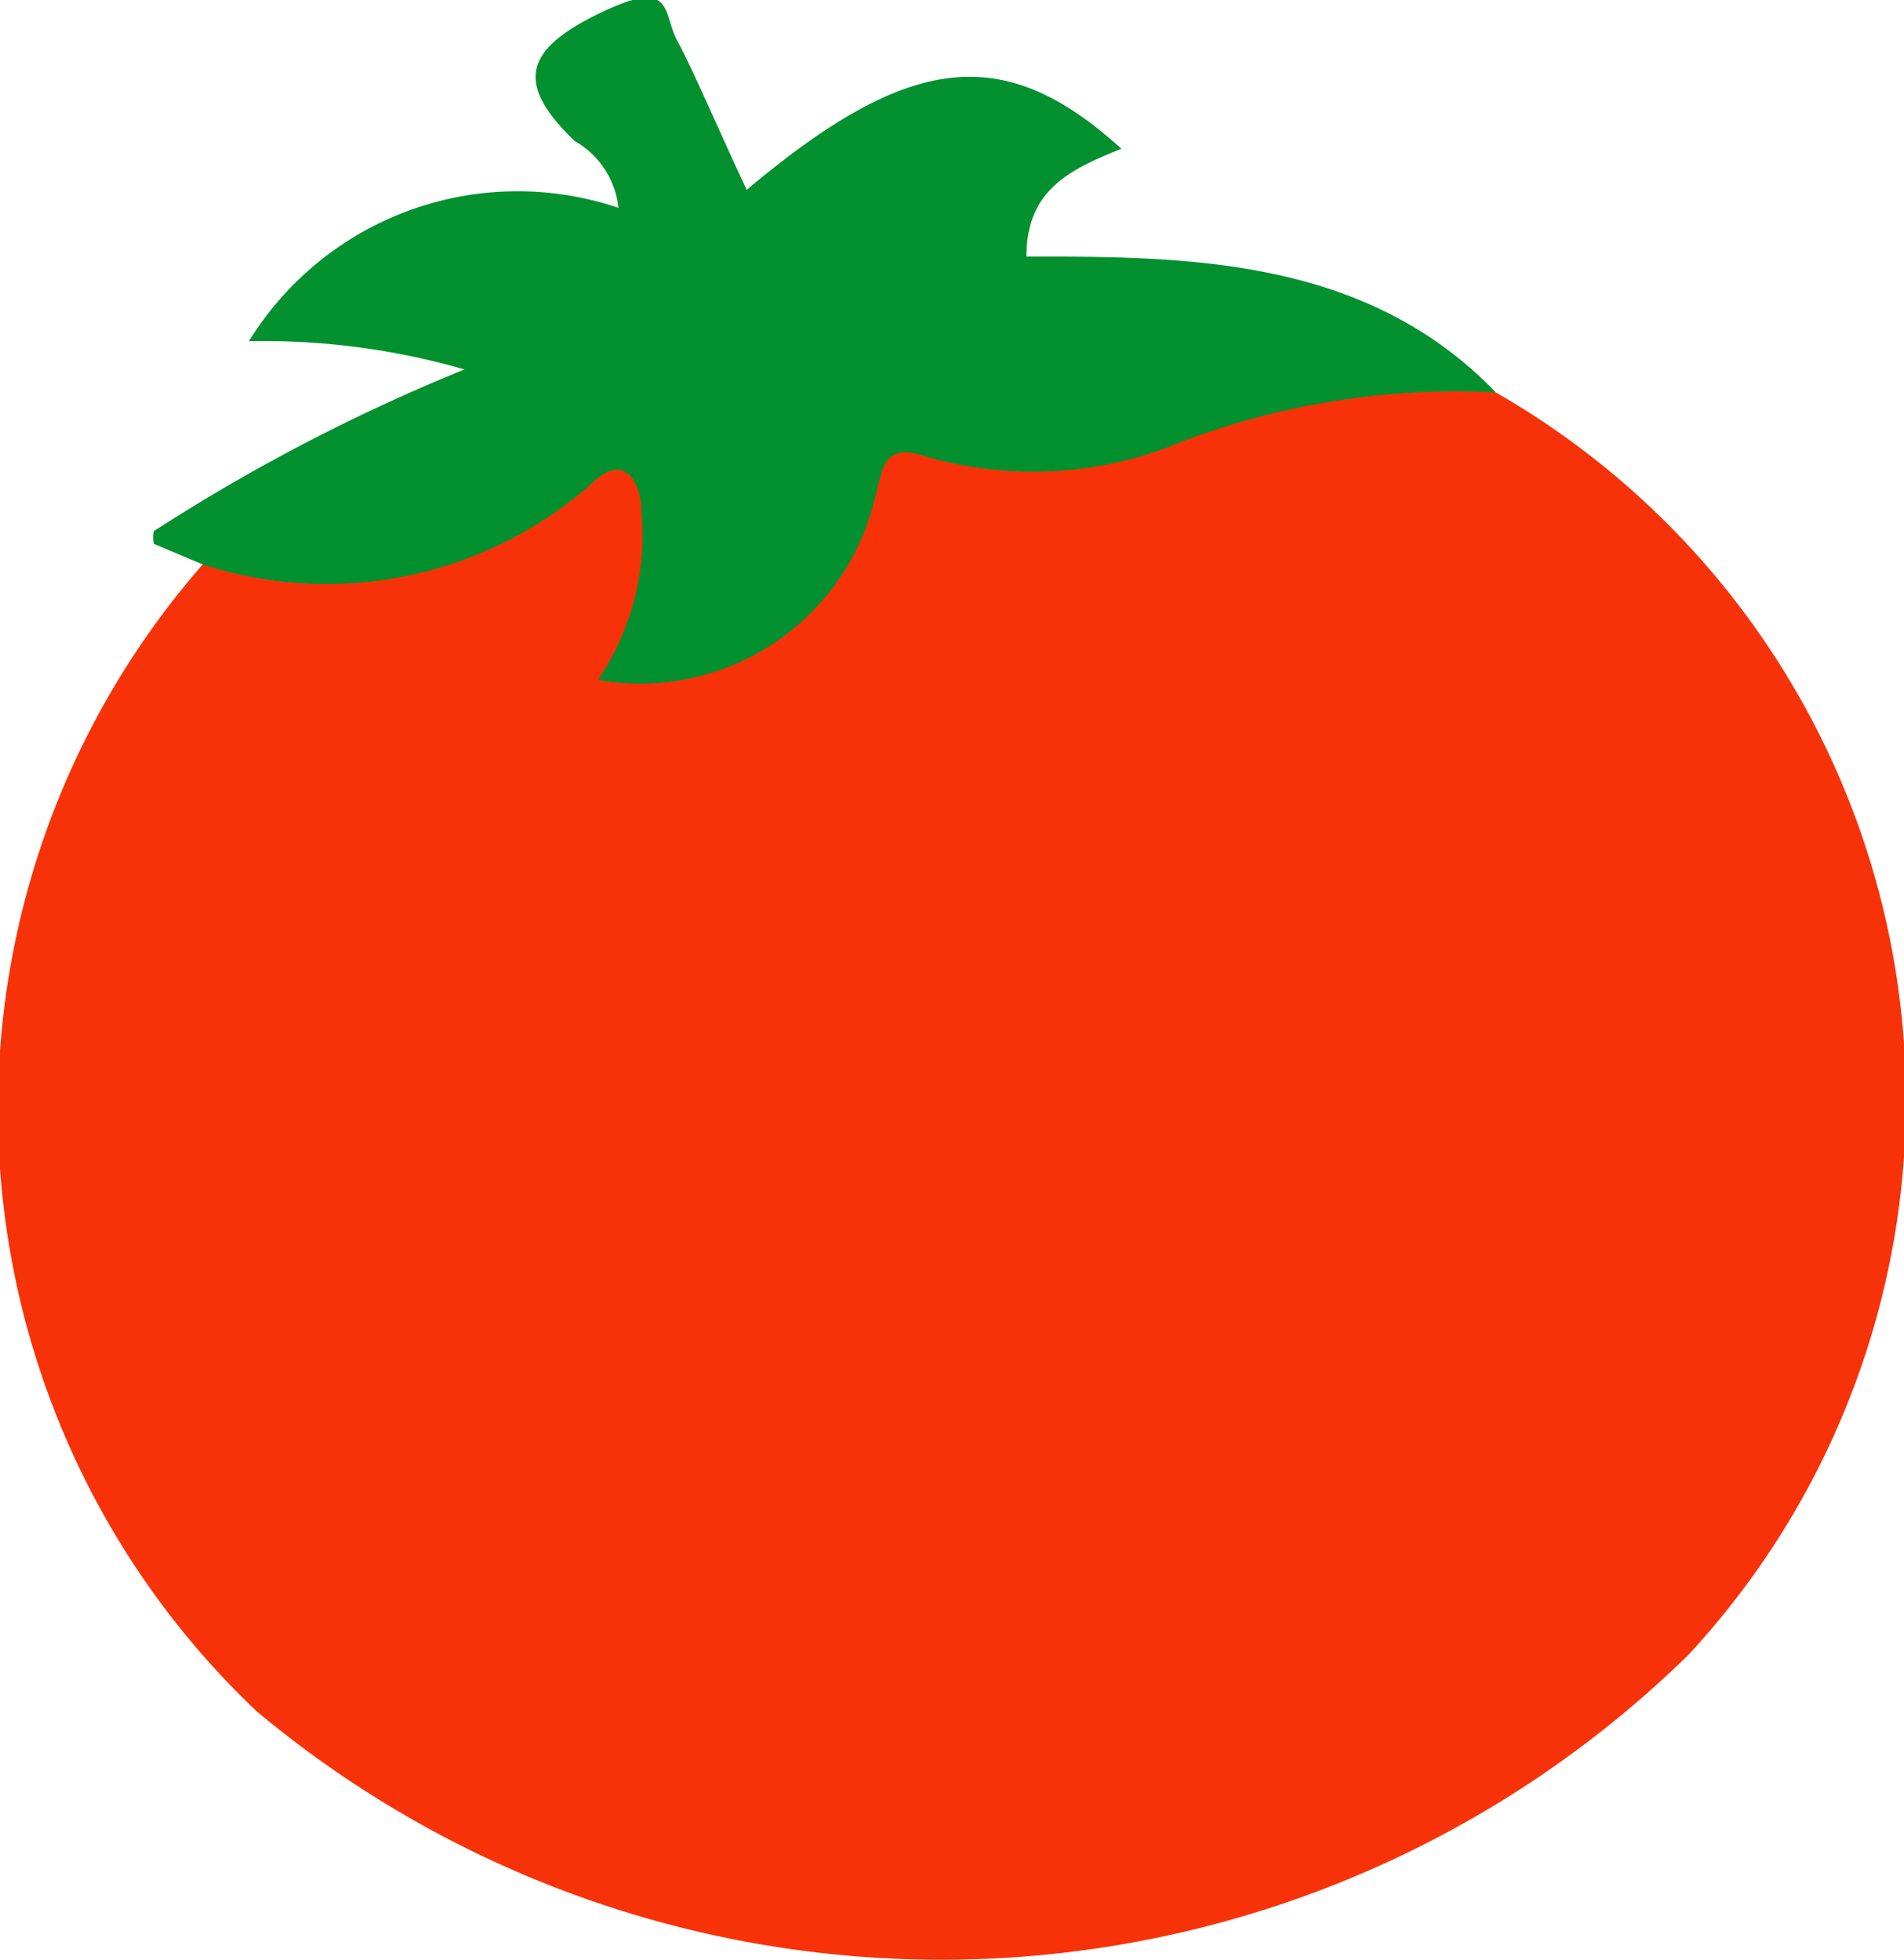 <svg xmlns="http://www.w3.org/2000/svg" viewBox="0 0 7.42 7.64">
  <defs>
    <style>
      .cls-1 {
        fill: #f83208;
      }

      .cls-2 {
        fill: #03902e;
      }
    </style>
  </defs>
  <title>rotten_tomatoe_1</title>
  <g id="Layer_2" data-name="Layer 2">
    <g id="Layer_1-2" data-name="Layer 1">
      <g>
        <path class="cls-1" d="M5.83,1.53a3.18,3.18,0,0,1,.75,4.92A4.16,4.16,0,0,1,1,6.67,3.23,3.23,0,0,1,.79,2.2.21.21,0,0,1,1,2.14a1.61,1.61,0,0,0,1.25-.26c.19-.14.33,0,.35.29,0,.12-.12.29,0,.35s.26-.06.39-.13a.71.71,0,0,0,.32-.45c0-.16.13-.26.31-.23A3,3,0,0,0,5,1.52,1.3,1.3,0,0,1,5.83,1.53Z"/>
        <path class="cls-2" d="M5.83,1.53a3,3,0,0,0-1.22.19,1.5,1.5,0,0,1-1,.06c-.17-.06-.17.05-.2.16a.94.94,0,0,1-1.08.71A1,1,0,0,0,2.5,2c0-.11-.06-.25-.2-.11A1.56,1.56,0,0,1,.79,2.2L.6,2.12a.11.11,0,0,1,0-.05,7.26,7.26,0,0,1,1.21-.63,2.82,2.82,0,0,0-.84-.11A1.23,1.23,0,0,1,2.41.81.34.34,0,0,0,2.24.55C2,.32,2.05.19,2.34.05s.24,0,.3.11.18.39.27.58c.63-.53,1-.58,1.46-.16C4.17.66,4,.74,4,1,4.62,1,5.32,1,5.83,1.53Z"/>
      </g>
    </g>
  </g>
</svg>
